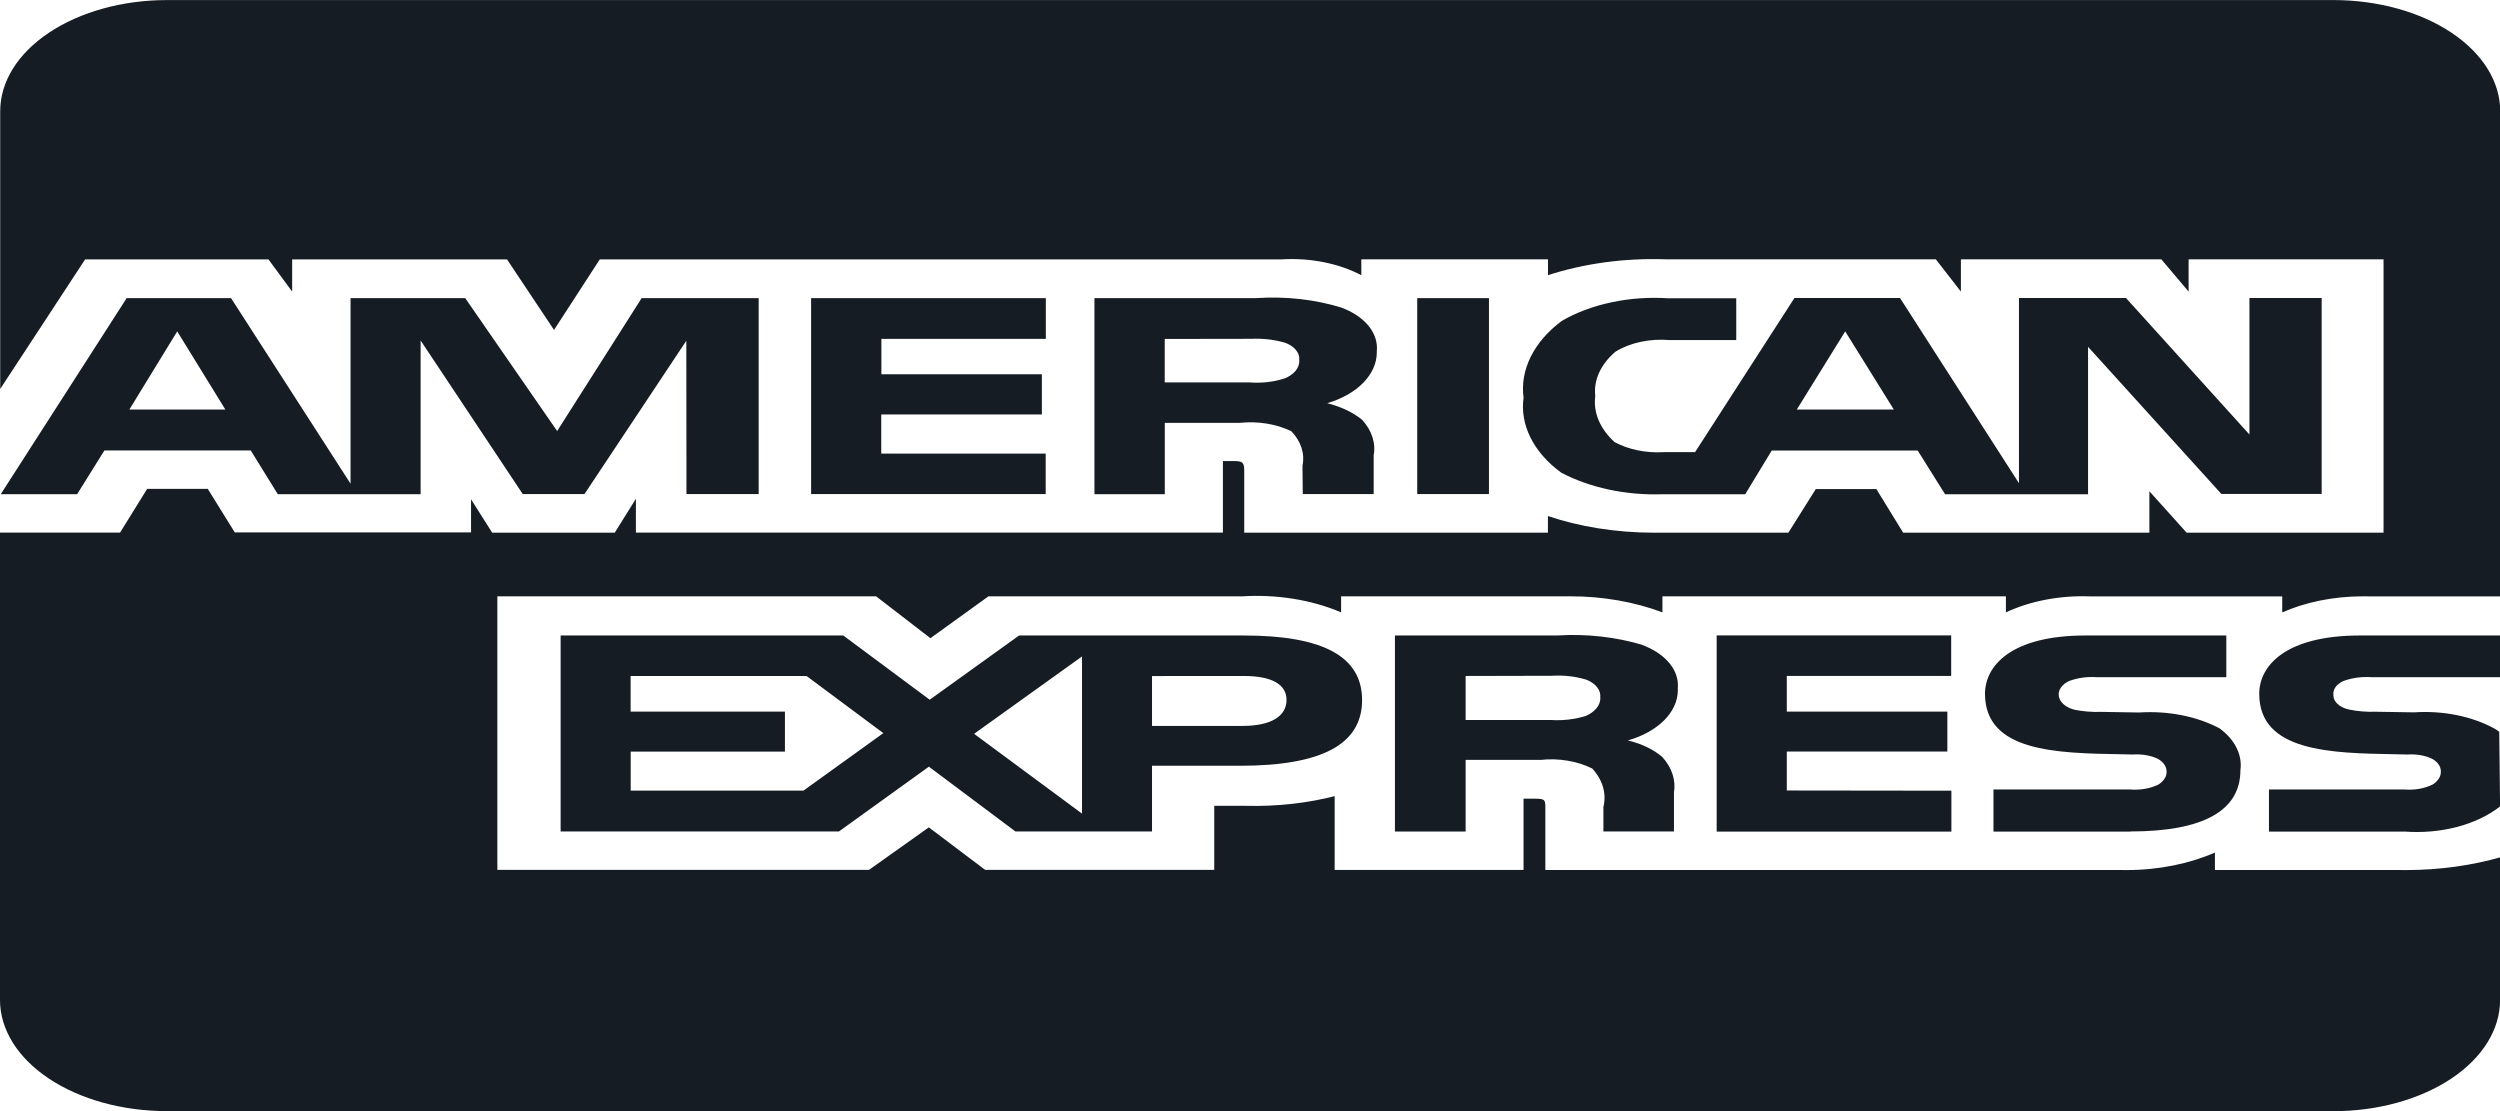<svg width="36" height="16" viewBox="0 0 36 16" fill="none" xmlns="http://www.w3.org/2000/svg">
	<g clip-path="url(#clip0_1_3194)">
		<path
			d="M33.6 16H2.4C1.763 16 1.153 15.831 0.703 15.531C0.253 15.231 0 14.824 0 14.4L0 7.669H1.729L2.119 7.04H2.992L3.381 7.667H6.783V7.19L7.087 7.67H8.853L9.157 7.182V7.669H17.61V6.639H17.77C17.884 6.642 17.917 6.649 17.917 6.775V7.67H22.29V7.431C22.737 7.582 23.264 7.671 23.823 7.671L23.918 7.67H23.913H25.753L26.147 7.043H27.02L27.405 7.67H30.951V7.074L31.487 7.67H34.323V3.734H31.516V4.199L31.123 3.734H28.237V4.199L27.876 3.734H23.979C23.389 3.714 22.8 3.795 22.27 3.969L22.291 3.963V3.734H19.603V3.963C19.278 3.792 18.867 3.71 18.454 3.735H18.46H8.637L7.978 4.751L7.301 3.735H4.207V4.199L3.866 3.735H1.226L0.003 5.601V1.601C0.003 1.177 0.256 0.77 0.706 0.47C1.156 0.17 1.766 0.001 2.403 0.001H33.603C34.239 0.001 34.85 0.17 35.3 0.47C35.75 0.77 36.003 1.177 36.003 1.601V8.588H34.13C34.1 8.587 34.064 8.587 34.029 8.587C33.595 8.587 33.192 8.673 32.856 8.822L32.864 8.819V8.588H30.094C29.661 8.572 29.233 8.654 28.879 8.821L28.885 8.818V8.587H23.939V8.818C23.534 8.666 23.077 8.586 22.612 8.587H22.573H22.575H19.312V8.818C18.886 8.636 18.38 8.555 17.876 8.588L17.885 8.587H14.234L13.398 9.19L12.616 8.587H7.162V12.526H12.514L13.375 11.914L14.186 12.526H17.485V11.604H17.945C18.387 11.615 18.828 11.566 19.241 11.459L19.219 11.465V12.527H21.939V11.501H22.07C22.236 11.501 22.253 11.505 22.253 11.617V12.528H30.519L30.62 12.529C31.094 12.529 31.536 12.435 31.904 12.273L31.895 12.276V12.528H34.517L34.642 12.529C35.133 12.529 35.6 12.462 36.024 12.34L36.001 12.346V14.401C36.001 14.825 35.748 15.232 35.298 15.532C34.848 15.832 34.237 16.001 33.601 16.001L33.6 16ZM21.105 11.974H20.087V9.151H22.423C22.845 9.124 23.27 9.172 23.656 9.288L23.64 9.284C23.953 9.399 24.162 9.617 24.162 9.868L24.16 9.913V9.911L24.161 9.936C24.161 10.26 23.868 10.539 23.448 10.66L23.44 10.662C23.641 10.71 23.809 10.792 23.934 10.898L23.936 10.899C24.077 11.055 24.136 11.238 24.104 11.419L24.105 11.415V11.973H23.089V11.62C23.137 11.428 23.079 11.23 22.926 11.064L22.929 11.067C22.823 11.014 22.703 10.975 22.574 10.954C22.446 10.932 22.312 10.928 22.181 10.943L22.187 10.942H21.105V11.973V11.974ZM21.105 9.734V10.368H22.335C22.509 10.379 22.683 10.358 22.841 10.308L22.835 10.31C22.899 10.282 22.952 10.244 22.989 10.199C23.026 10.155 23.045 10.104 23.045 10.053L23.044 10.038C23.049 9.987 23.032 9.937 22.995 9.892C22.959 9.847 22.904 9.81 22.837 9.785L22.835 9.785C22.683 9.739 22.517 9.721 22.351 9.731H22.355L21.105 9.734ZM12.08 11.973H8.073V9.151H12.143L13.388 10.076L14.675 9.151H17.908C19.056 9.151 19.614 9.455 19.614 10.081C19.614 10.717 19.037 11.027 17.854 11.027H16.589V11.973H14.622L13.376 11.04L12.081 11.973H12.08ZM15.581 9.453L14.027 10.567L15.581 11.716V9.453ZM9.082 10.823V11.385H11.57L12.72 10.557L11.614 9.734H9.081V10.247H11.303V10.823L9.082 10.823ZM16.589 9.735V10.453H17.896C18.296 10.453 18.526 10.317 18.526 10.08C18.526 9.853 18.312 9.734 17.907 9.734L16.589 9.735ZM34.627 11.975H32.673V11.368H34.619C34.765 11.381 34.912 11.356 35.03 11.297L35.029 11.298C35.067 11.275 35.096 11.246 35.117 11.215C35.138 11.184 35.148 11.15 35.148 11.116V11.105C35.148 11.072 35.137 11.038 35.116 11.008C35.095 10.977 35.064 10.95 35.025 10.928C34.922 10.878 34.794 10.856 34.667 10.865H34.669L34.482 10.861C33.568 10.845 32.533 10.827 32.533 9.991C32.533 9.585 32.915 9.151 33.984 9.151H36.001V9.752H34.156C34.014 9.741 33.87 9.76 33.744 9.807L33.748 9.805C33.699 9.827 33.659 9.857 33.633 9.892C33.607 9.928 33.596 9.967 33.601 10.007V10.006V10.013C33.601 10.058 33.622 10.102 33.662 10.138C33.701 10.175 33.757 10.202 33.821 10.216L33.823 10.217C33.95 10.243 34.083 10.254 34.215 10.249H34.212L34.761 10.258C35.175 10.23 35.588 10.312 35.912 10.487L35.909 10.485C35.939 10.501 35.965 10.519 35.988 10.538L35.989 10.539L36.001 11.613C35.833 11.744 35.619 11.846 35.378 11.909C35.137 11.971 34.877 11.994 34.62 11.974L34.627 11.975ZM30.678 11.975H28.706V11.368H30.668C30.815 11.381 30.963 11.355 31.083 11.297L31.081 11.298C31.118 11.275 31.148 11.246 31.168 11.215C31.189 11.184 31.199 11.15 31.199 11.116V11.109C31.199 11.075 31.188 11.041 31.167 11.01C31.145 10.979 31.115 10.951 31.076 10.928C30.971 10.878 30.841 10.856 30.713 10.865H30.715L30.529 10.861C29.618 10.845 28.584 10.827 28.584 9.991C28.584 9.585 28.964 9.151 30.031 9.151H32.059V9.752H30.203C30.061 9.741 29.919 9.76 29.794 9.807L29.798 9.805C29.745 9.829 29.704 9.862 29.677 9.901C29.65 9.94 29.64 9.982 29.647 10.025C29.653 10.067 29.677 10.107 29.715 10.141C29.754 10.175 29.805 10.202 29.864 10.218L29.866 10.219C29.994 10.245 30.129 10.256 30.263 10.251H30.26L30.805 10.26C31.221 10.233 31.636 10.315 31.963 10.489L31.96 10.487C32.07 10.568 32.154 10.663 32.205 10.766C32.257 10.87 32.277 10.979 32.262 11.088V11.085C32.265 11.673 31.73 11.973 30.675 11.973L30.678 11.975ZM28.1 11.975H24.72V9.15H28.097V9.733H25.73V10.247H28.042V10.822H25.73V11.383L28.1 11.386V11.973V11.975ZM30.07 7.117H28.009L27.615 6.488H25.513L25.131 7.117H23.947C23.415 7.136 22.892 7.024 22.475 6.803L22.48 6.805C22.282 6.66 22.132 6.488 22.039 6.301C21.946 6.115 21.912 5.918 21.94 5.722L21.939 5.727C21.913 5.528 21.948 5.327 22.043 5.137C22.137 4.947 22.288 4.772 22.487 4.623L22.485 4.624C22.695 4.501 22.941 4.409 23.206 4.353C23.472 4.296 23.753 4.277 24.03 4.296L24.022 4.295H25.002V4.897H24.042C23.901 4.885 23.759 4.894 23.624 4.923C23.489 4.952 23.366 5 23.262 5.065L23.263 5.064C23.049 5.246 22.945 5.476 22.972 5.707V5.703C22.94 5.94 23.04 6.177 23.253 6.369L23.25 6.366C23.449 6.474 23.703 6.526 23.959 6.511H23.955H24.409L25.84 4.291H27.36L29.073 6.958V4.291H30.614L32.392 6.257V4.291H33.432V7.113H31.988L30.068 4.994V7.113L30.07 7.117ZM26.571 4.772L25.874 5.897H27.271L26.571 4.772ZM16.772 7.116H15.76V4.293H18.088C18.513 4.264 18.942 4.312 19.329 4.433L19.314 4.429C19.47 4.486 19.599 4.57 19.69 4.672C19.78 4.774 19.828 4.891 19.828 5.009L19.826 5.056V5.054V5.075C19.826 5.229 19.759 5.379 19.634 5.509C19.509 5.638 19.331 5.74 19.12 5.804L19.112 5.806C19.313 5.857 19.482 5.938 19.611 6.042L19.613 6.043C19.756 6.2 19.815 6.384 19.78 6.565L19.781 6.561V7.115H18.76L18.756 6.759V6.706C18.792 6.532 18.735 6.355 18.593 6.207L18.596 6.21C18.49 6.158 18.37 6.121 18.242 6.1C18.114 6.079 17.982 6.076 17.852 6.089L17.858 6.089H16.773V7.115L16.772 7.116ZM16.772 4.881V5.507H18C18.174 5.52 18.349 5.499 18.505 5.447L18.5 5.449C18.564 5.423 18.617 5.386 18.654 5.343C18.691 5.299 18.71 5.25 18.71 5.2L18.709 5.181C18.714 5.131 18.697 5.081 18.659 5.037C18.622 4.992 18.566 4.956 18.498 4.933L18.496 4.933C18.344 4.889 18.178 4.871 18.013 4.879H18.016L16.772 4.881ZM6.056 7.116H4L3.611 6.487H1.503L1.111 7.116H0.011L1.824 4.293H3.327L5.048 6.965V4.293H6.699L8.023 6.207L9.24 4.293H10.925V7.115H9.885L9.883 4.907L8.416 7.115H7.528L6.057 4.903V7.115L6.056 7.116ZM2.552 4.772L1.863 5.897H3.245L2.552 4.772ZM21.44 7.115H20.408V4.293H21.441V7.115L21.44 7.115ZM15.054 7.115H11.68V4.293H15.06V4.88H12.692V5.389H15.003V5.968H12.69V6.532H15.058V7.115L15.054 7.115Z"
			fill="#161C24" />
	</g>
	<defs>
		<clipPath id="clip0_1_3194">
			<rect width="36" height="16" fill="white" />
		</clipPath>
	</defs>
</svg>
	